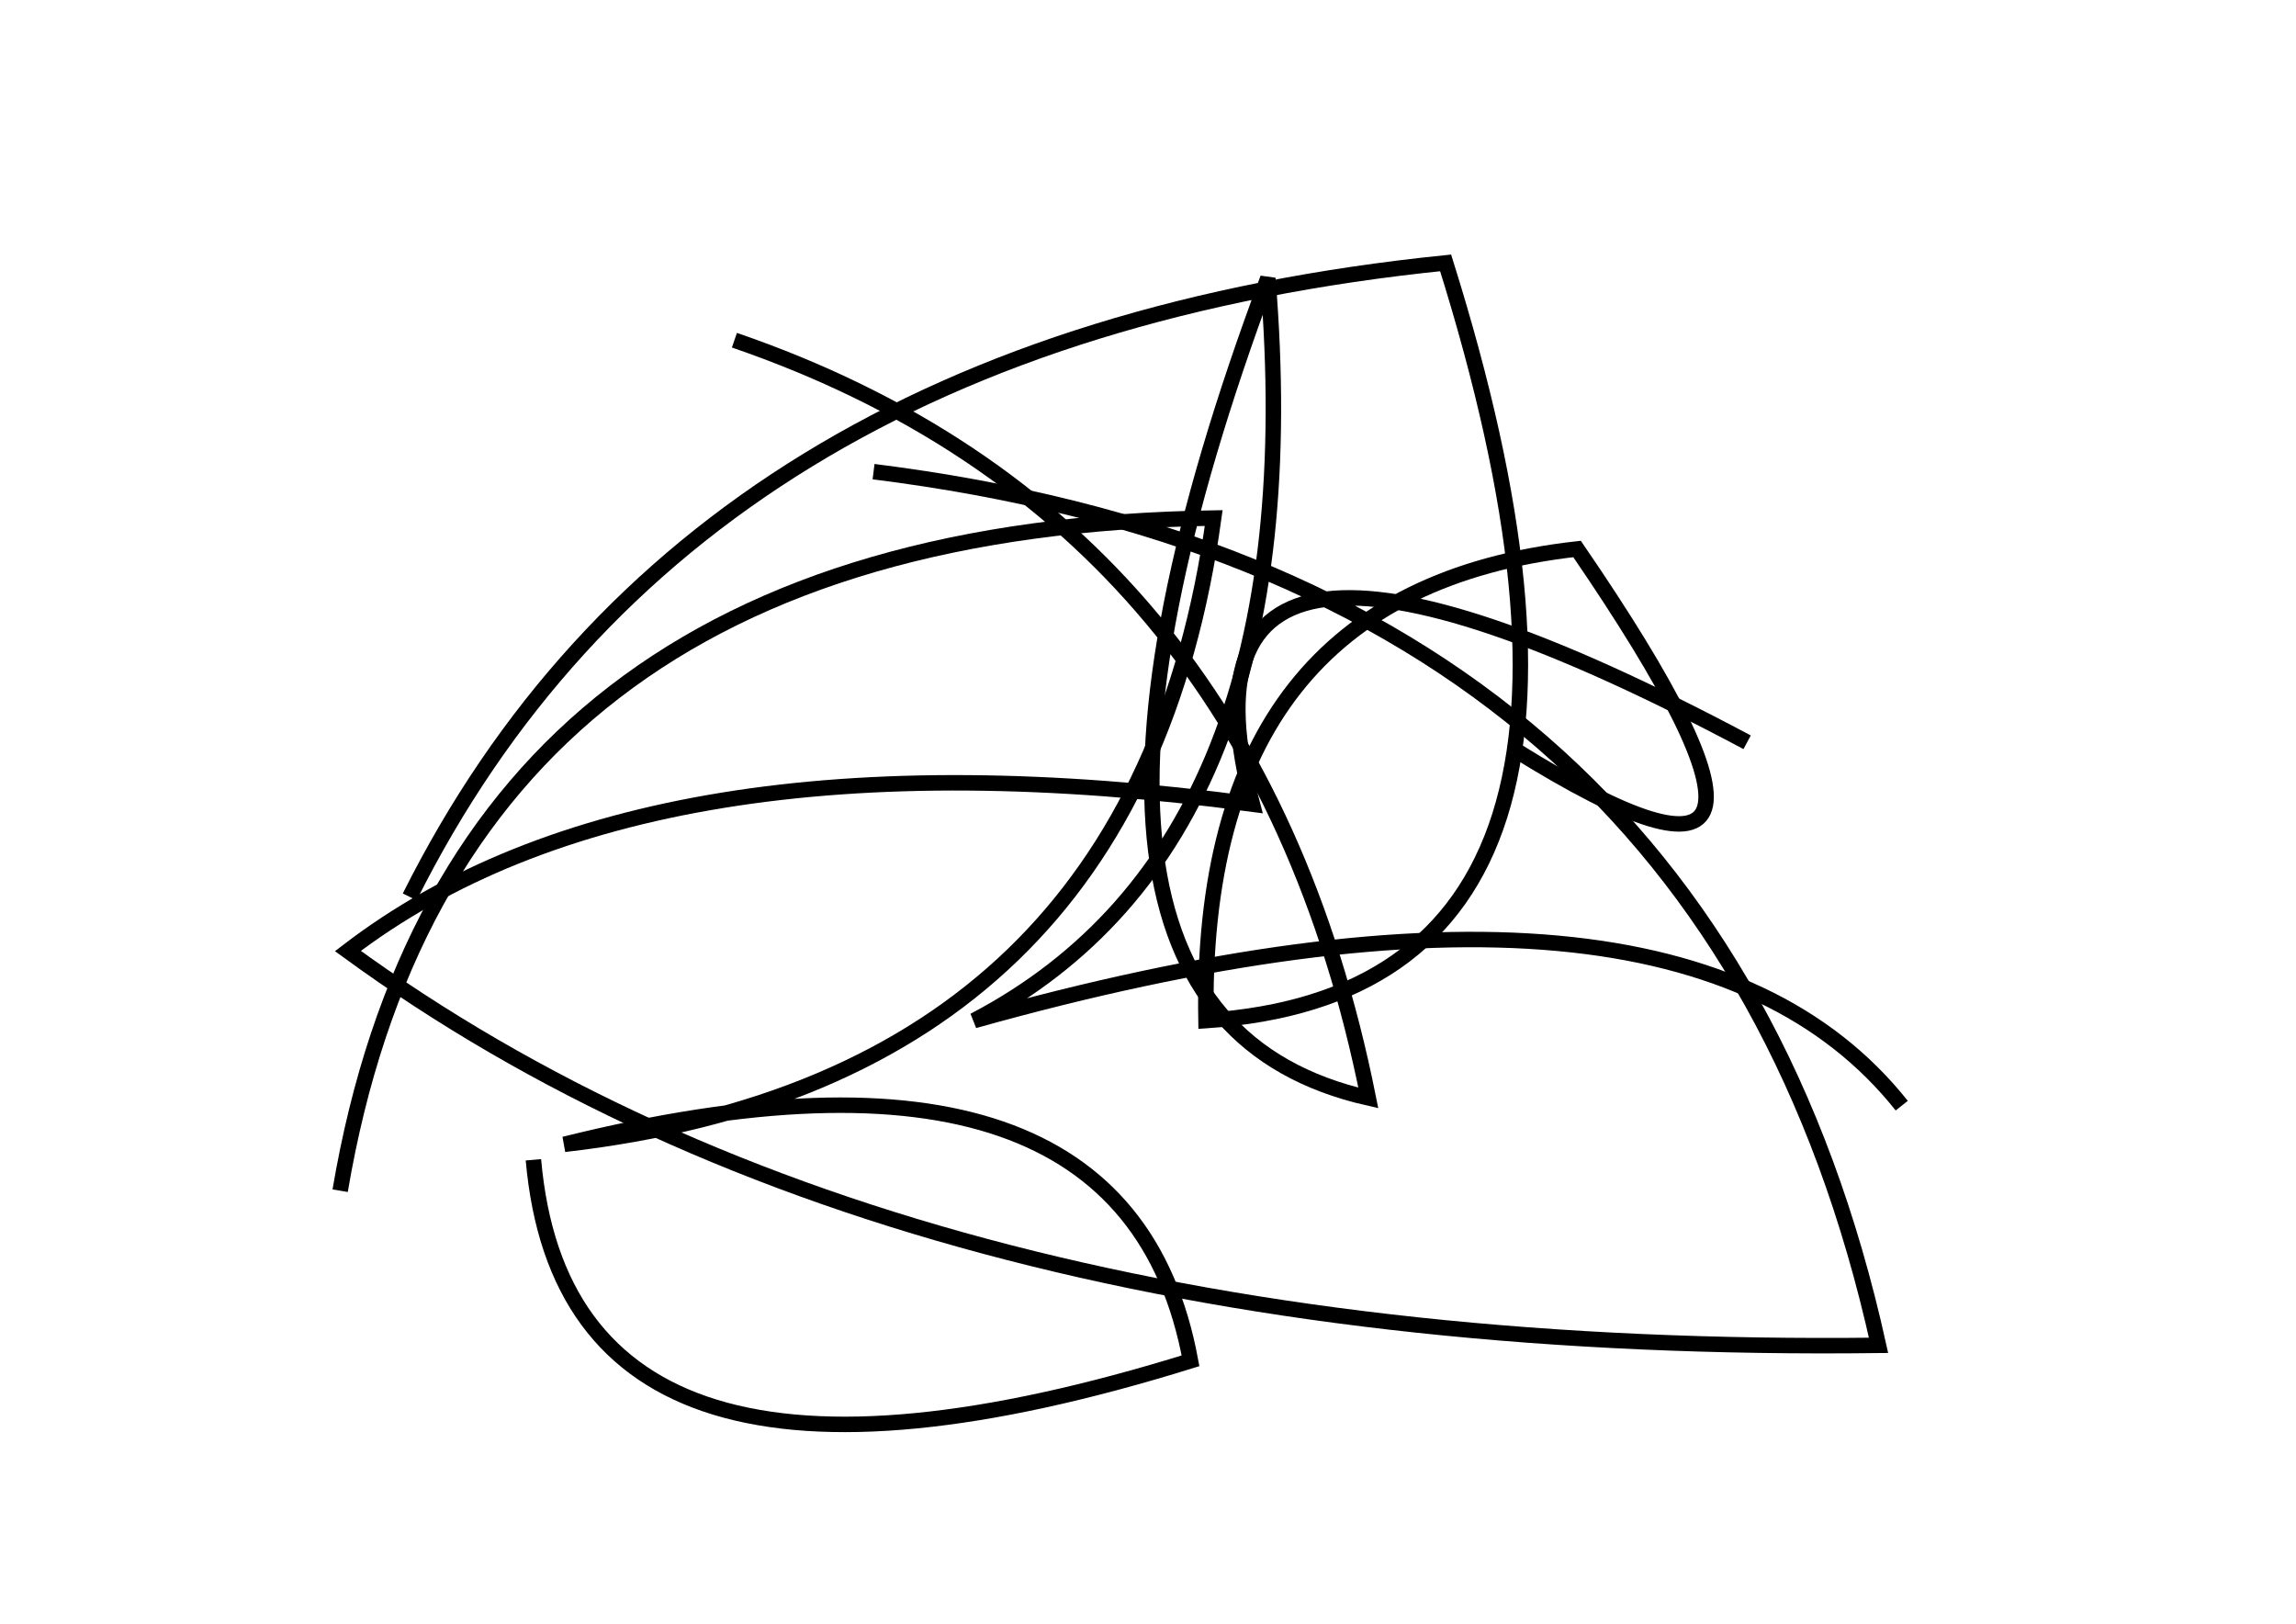 <?xml version="1.0" encoding="utf-8" ?>
<svg baseProfile="full" height="210mm" version="1.1" viewBox="0 0 297 210" width="297mm" xmlns="http://www.w3.org/2000/svg" xmlns:ev="http://www.w3.org/2001/xml-events" xmlns:xlink="http://www.w3.org/1999/xlink"><defs /><g transform="translate(43,30)"><path d="M 26,120 Q 30.5,171.0 111,146 Q 102.5,100.0 30,118 Q 104.0,109.5 114,37 Q 15.5,38.5 1,124" fill="none" stroke="black" stroke-width="2" /><path d="M 203,113 Q 174.0,76.5 83,102 Q 127.0,79.0 121,6 Q 85.5,101.0 134,112 Q 119.0,37.0 52,14" fill="none" stroke="black" stroke-width="2" /><path d="M 153,67 Q 198.0,95.0 161,41 Q 112.0,46.5 113,102 Q 173.5,98.0 144,4 Q 46.0,14.0 10,86" fill="none" stroke="black" stroke-width="2" /><path d="M 183,66 Q 106.0,25.0 119,74 Q 40.5,63.5 2,93 Q 74.0,145.5 200,144 Q 178.0,44.5 70,31" fill="none" stroke="black" stroke-width="2" /></g></svg>